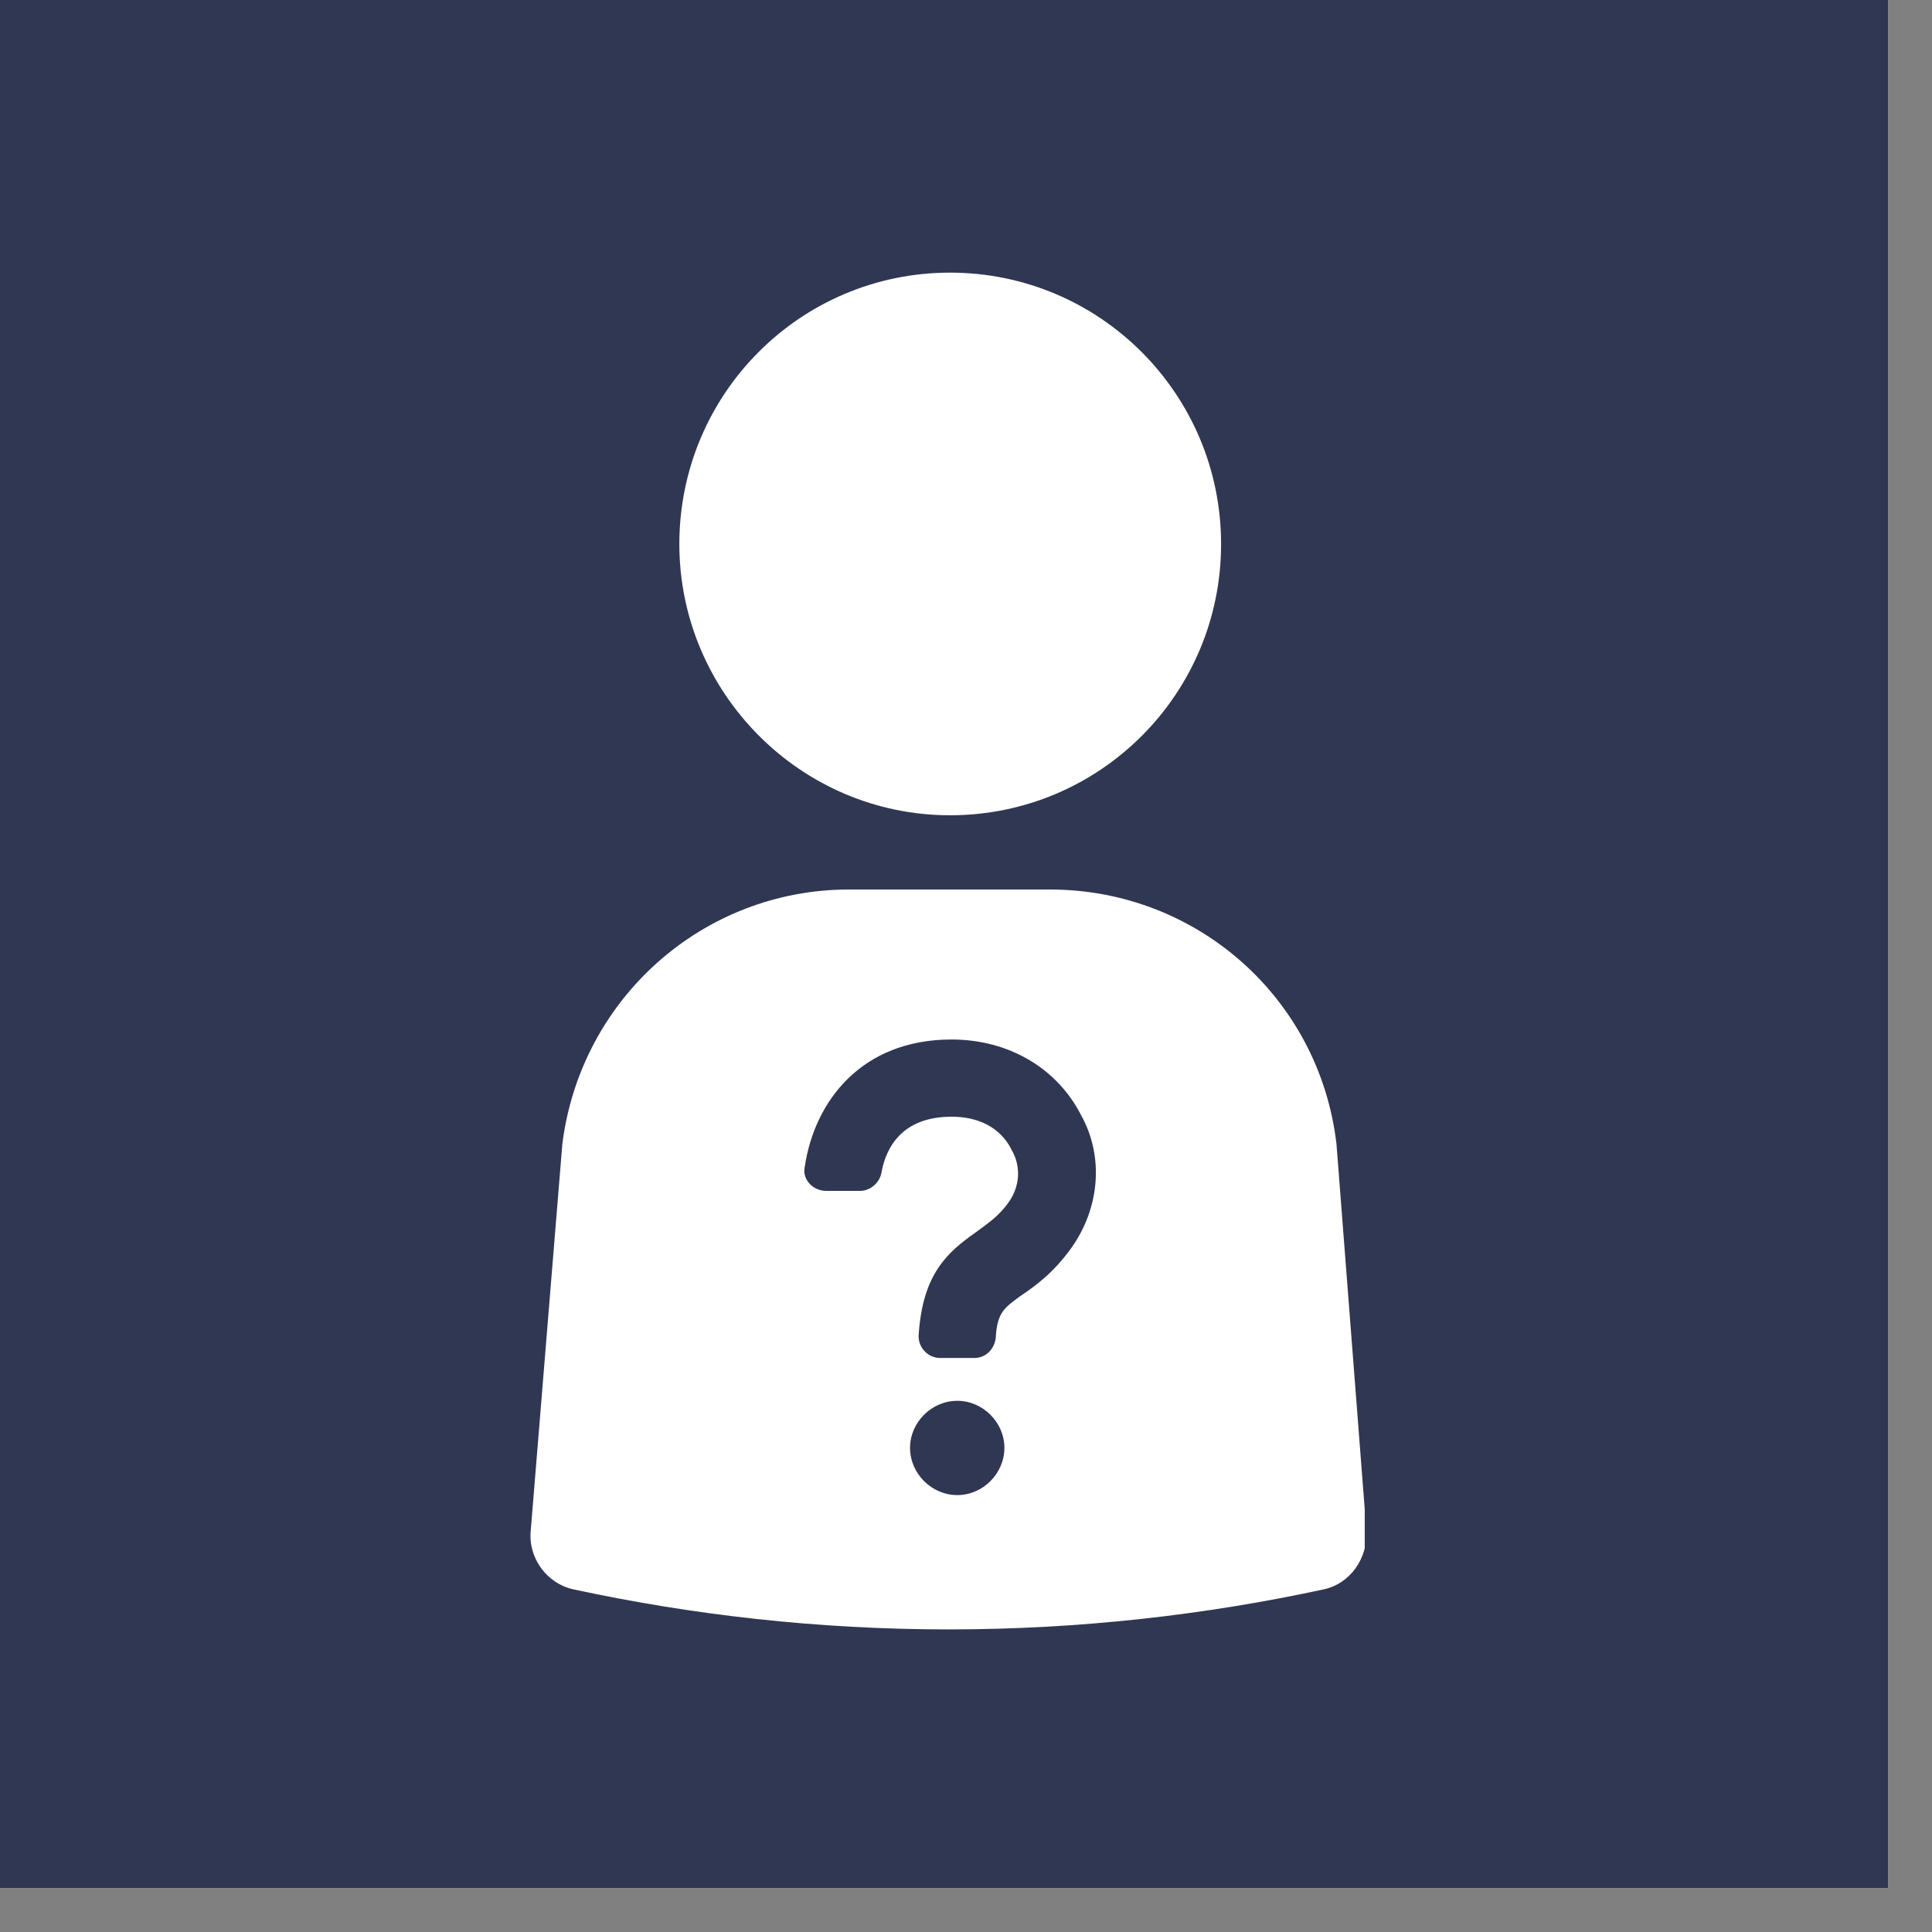 <svg xmlns="http://www.w3.org/2000/svg" xmlns:xlink="http://www.w3.org/1999/xlink" width="43" viewBox="0 0 32.25 32.25" height="43" preserveAspectRatio="xMidYMid meet"><rect x="0" y="0" width="32.25" height="32.25" fill="#808080" stroke="none"/><defs><clipPath id="c176cd0498"><path d="M 0 0 L 31.516 0 L 31.516 31.516 L 0 31.516 Z M 0 0 " clip-rule="nonzero"></path></clipPath><clipPath id="4f8fee5277"><path d="M 11 4.516 L 21 4.516 L 21 14 L 11 14 Z M 11 4.516 " clip-rule="nonzero"></path></clipPath><clipPath id="d107589ff5"><path d="M 8.855 14.844 L 22.781 14.844 L 22.781 27.199 L 8.855 27.199 Z M 8.855 14.844 " clip-rule="nonzero"></path></clipPath></defs><g clip-path="url(#c176cd0498)"><path fill="#ffffff" d="M 0 0 L 31.516 0 L 31.516 31.516 L 0 31.516 Z M 0 0 " fill-opacity="1" fill-rule="nonzero"></path><path fill="#303752" d="M 0 0 L 31.516 0 L 31.516 31.516 L 0 31.516 Z M 0 0 " fill-opacity="1" fill-rule="nonzero"></path></g><g clip-path="url(#4f8fee5277)"><path fill="#ffffff" d="M 15.859 13.609 C 18.359 13.609 20.383 11.586 20.383 9.082 C 20.383 6.578 18.359 4.551 15.859 4.551 C 13.359 4.551 11.34 6.578 11.34 9.082 C 11.34 11.559 13.359 13.609 15.859 13.609 " fill-opacity="1" fill-rule="nonzero"></path></g><g clip-path="url(#d107589ff5)"><path fill="#ffffff" d="M 17.883 20.832 C 17.574 21.262 17.266 21.477 17.023 21.641 C 16.766 21.832 16.645 21.906 16.621 22.336 C 16.598 22.523 16.453 22.668 16.266 22.668 L 15.691 22.668 C 15.48 22.668 15.312 22.477 15.336 22.266 C 15.406 21.262 15.812 20.906 16.289 20.57 C 16.48 20.426 16.668 20.309 16.836 20.07 C 17.023 19.809 17.051 19.473 16.883 19.188 C 16.789 18.996 16.527 18.641 15.883 18.641 C 15.051 18.641 14.789 19.164 14.715 19.566 C 14.691 19.738 14.527 19.879 14.359 19.879 L 13.789 19.879 C 13.574 19.879 13.383 19.688 13.434 19.473 C 13.598 18.379 14.383 17.352 15.883 17.352 C 16.836 17.352 17.645 17.828 18.047 18.617 C 18.43 19.305 18.359 20.164 17.883 20.832 Z M 15.98 24.957 C 15.551 24.957 15.191 24.598 15.191 24.168 C 15.191 23.742 15.551 23.383 15.98 23.383 C 16.406 23.383 16.766 23.742 16.766 24.168 C 16.766 24.598 16.406 24.957 15.98 24.957 Z M 22.309 19.094 C 22.023 16.66 19.977 14.848 17.523 14.848 L 14.172 14.848 C 11.742 14.848 9.695 16.66 9.387 19.094 L 8.859 25.555 C 8.816 26.004 9.125 26.434 9.574 26.531 C 11.551 26.957 13.648 27.199 15.836 27.199 C 18.023 27.199 20.121 26.957 22.094 26.531 C 22.547 26.434 22.832 26.004 22.809 25.555 L 22.309 19.094 " fill-opacity="1" fill-rule="nonzero"></path></g></svg>